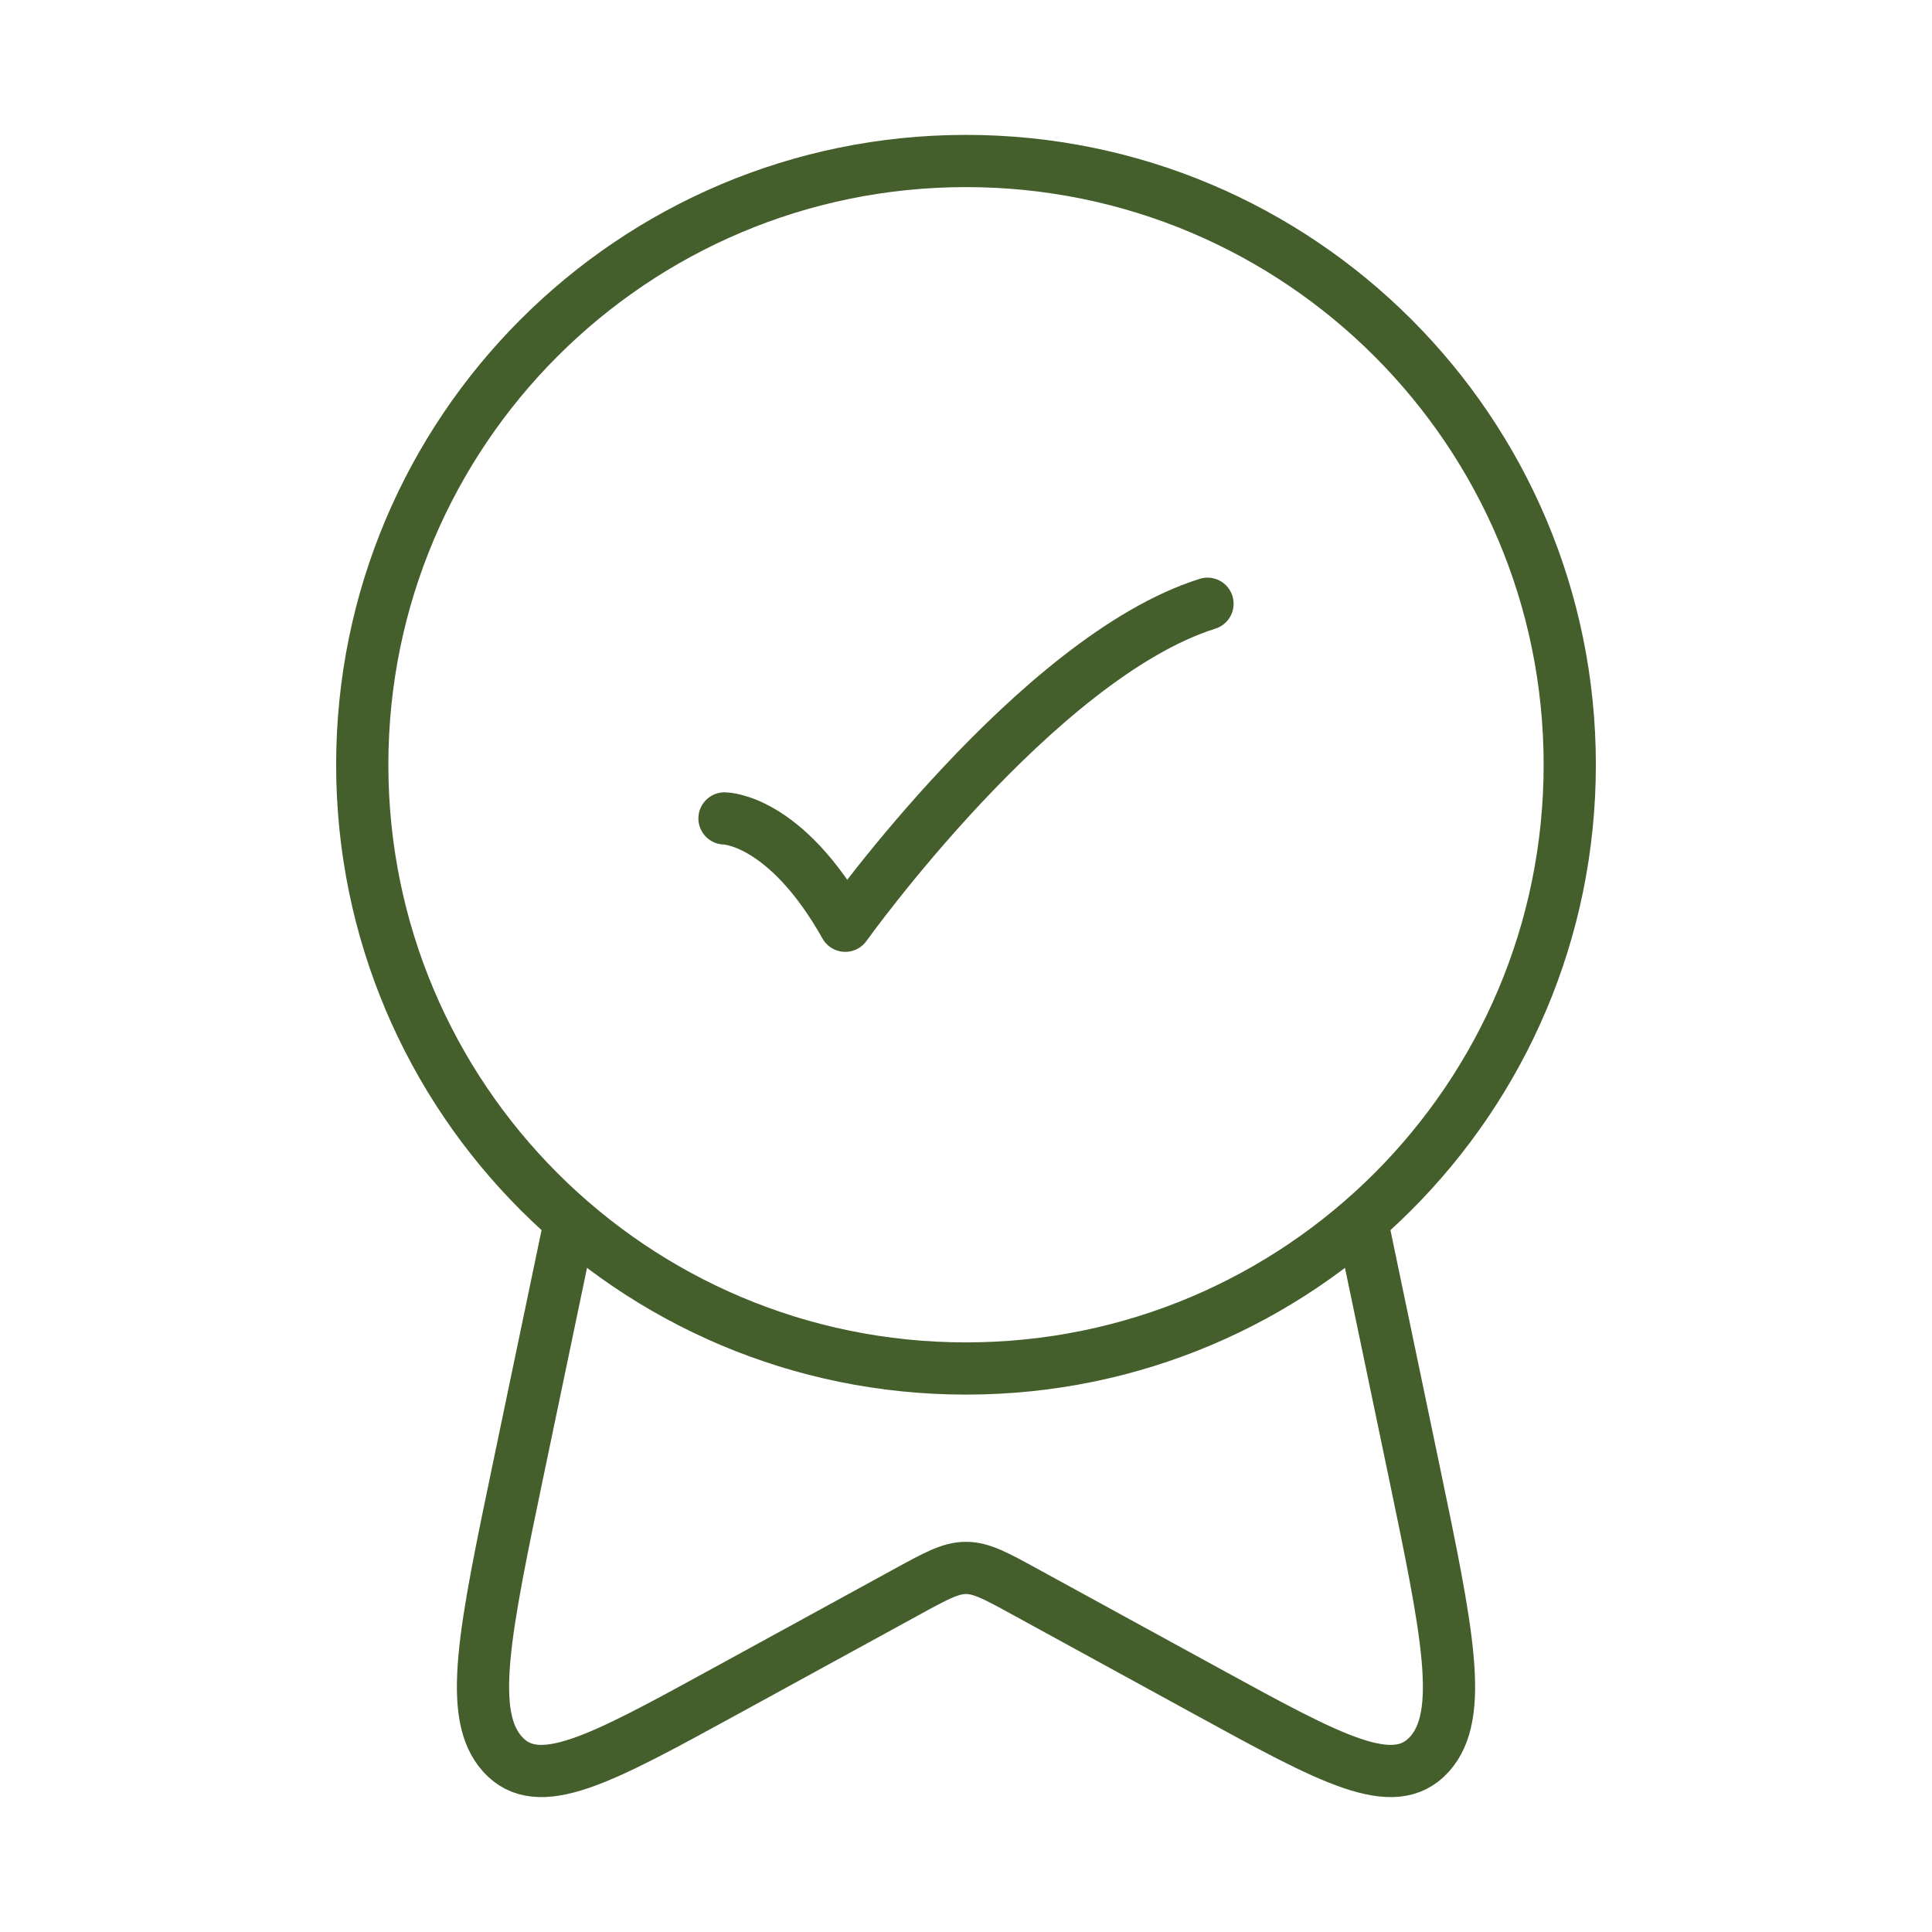 <svg width="148" height="148" viewBox="0 0 148 148" fill="none" xmlns="http://www.w3.org/2000/svg">
<path d="M27.75 58.583C27.75 84.126 48.457 104.833 74 104.833C99.543 104.833 120.25 84.126 120.25 58.583C120.25 33.04 99.543 12.333 74 12.333C48.457 12.333 27.75 33.04 27.75 58.583Z" stroke="#455F2C" stroke-width="4" stroke-linecap="round" stroke-linejoin="round"/>
<path d="M55.5 62.695C55.5 62.695 60.125 62.695 64.75 70.917C64.75 70.917 79.442 50.361 92.5 46.25" stroke="#455F2C" stroke-width="4" stroke-linecap="round" stroke-linejoin="round"/>
<path d="M104.109 92.5L108.242 112.294C110.897 125.013 112.225 131.372 109.497 134.386C106.77 137.399 102.034 134.807 92.561 129.622L78.541 121.948C76.303 120.722 75.183 120.11 74 120.11C72.817 120.11 71.697 120.722 69.459 121.948L55.439 129.622C45.966 134.807 41.23 137.399 38.502 134.386C35.775 131.372 37.103 125.013 39.758 112.294L43.891 92.5" stroke="#455F2C" stroke-width="4" stroke-linejoin="round"/>
</svg>
